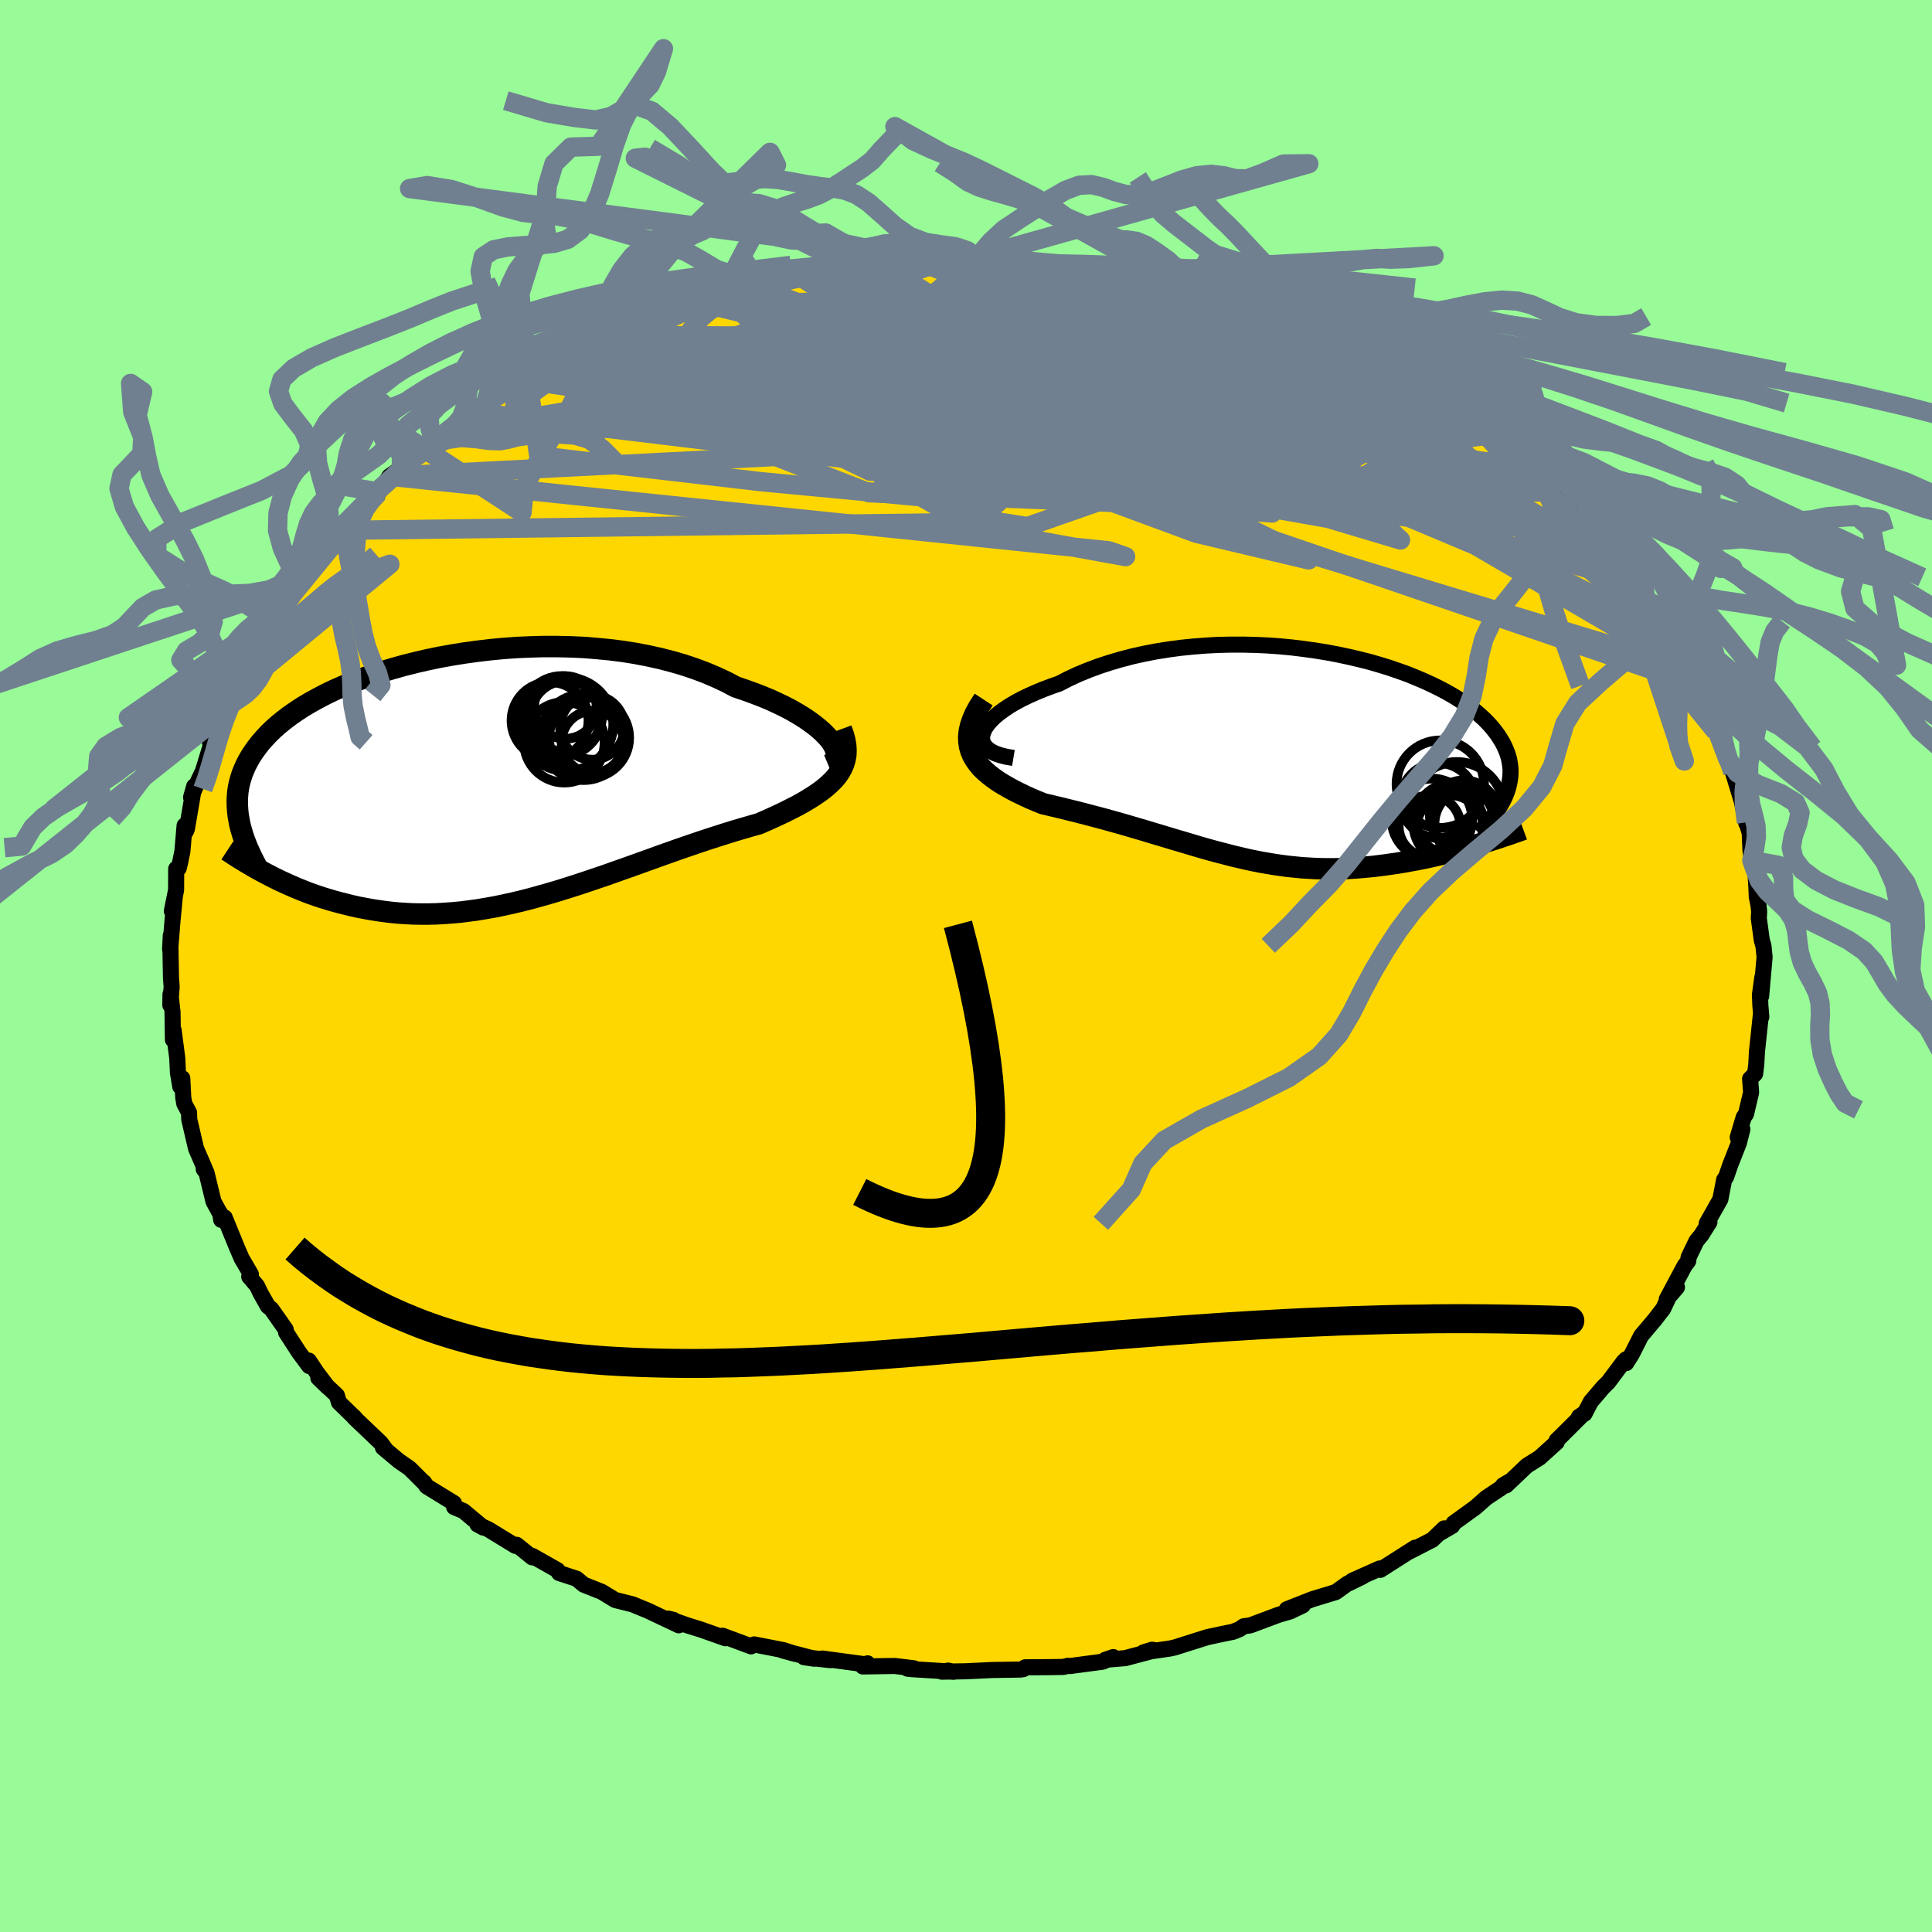 <svg xmlns="http://www.w3.org/2000/svg" width="500" height="500" viewBox="-100 -100 200 200"><defs><clipPath id="c"><path d="m36.28-4.12-.32-.36-.37-.38-.43-.38-.48-.39-.52-.38-.58-.39-.62-.38-.66-.38-.71-.37-.75-.36-.78-.36-.83-.34-.86-.33-.89-.32-.92-.31-.98-.52-1.03-.48-1.08-.46-1.12-.42-1.16-.39-1.2-.35-1.24-.32-1.27-.28-1.3-.25-1.32-.21-1.35-.17-1.36-.13-1.37-.11-1.38-.06-1.39-.03H6.63l-1.39.04-1.38.06-1.37.1-1.36.13-1.34.16-1.32.18-1.3.21-1.28.23-1.25.26-1.21.28-1.19.3-1.15.32-1.12.34-1.07.35-1.04.37-1 .38-.96.4-.91.4-.87.42-.82.43-.78.43-.74.44-.69.45-.65.45-.61.46-.57.46-.52.46-.48.46-.44.47-.41.46-.37.47-.34.47-.31.46-.27.47-.25.47-.21.47-.19.47-.15.47-.13.47-.1.47-.07.47-.04.47-.02.48.01.47.03.47.05.48.08.47.09.48 2.7 5.12.46.24.47.24.49.24.5.23.51.23.52.23.53.22.55.22.55.21.57.2.59.2.59.18.6.18.62.17.63.16.64.16.66.15.68.13.69.13.7.11.72.1.73.09.75.07.76.05.78.04.79.01h.8l.82-.02.82-.05.85-.06.85-.08.87-.11.87-.12.89-.15.9-.16.91-.19.91-.2.93-.22.94-.24.94-.26.95-.27.95-.28.96-.3.97-.31.97-.32.97-.33.98-.33.98-.35.97-.34.98-.35.98-.35.97-.35.97-.35.96-.34.96-.34.96-.33.94-.32.93-.31.93-.3.91-.29.9-.28.88-.26.86-.25.85-.24.71-.31.69-.31.67-.31.65-.31.63-.32.61-.31.58-.32.55-.33.53-.33.49-.33.47-.34.43-.35.39-.36.36-.36.32-.38"/></clipPath><clipPath id="b"><path d="m-32.32-2.43.13-.35.19-.36.27-.36.32-.37.39-.37.45-.37.5-.36.55-.37.6-.35.65-.35.7-.34.74-.33.77-.32.82-.31.84-.29.97-.5 1.01-.47 1.05-.43 1.1-.41 1.13-.37 1.16-.34 1.19-.31 1.22-.27 1.24-.24 1.26-.2 1.27-.17 1.28-.13 1.29-.1 1.29-.07 1.3-.03h1.29l1.28.03 1.28.06 1.26.09 1.25.12 1.22.15 1.21.17 1.18.19 1.16.22 1.13.24 1.1.26 1.07.27 1.03.3 1 .31.96.33.92.33.88.36.85.36.8.37.77.38.72.38.68.39.64.4.59.4.56.4.52.41.47.41.44.4.4.41.37.41.32.4.3.4.26.41.24.39.2.4.17.39.15.4.12.39.08.39.06.38.04.39v.38l-.02.38-.05.38-.07.38-.09.38-.12.37-.14.37-.16.37-2.6 4.75-.51.15-.52.15-.53.15-.53.15-.54.14-.56.15-.55.13-.57.14-.57.13-.58.13-.59.12-.59.11-.59.11-.61.11-.6.1-.62.09-.63.09-.63.08-.64.08-.65.06-.65.06-.66.05-.67.04-.66.02-.68.02h-.67l-.68-.01-.68-.02-.69-.04-.69-.04-.69-.07-.7-.07-.7-.09-.7-.1-.71-.12-.71-.12-.71-.14-.72-.15-.72-.17-.73-.17-.73-.19-.74-.19-.75-.2-.75-.21-.76-.22-.77-.23-.77-.23-.79-.23-.79-.24-.8-.24-.81-.24-.82-.25-.83-.24-.84-.25-.84-.24-.86-.24-.86-.24-.88-.23-.87-.23-.89-.23-.89-.22-.89-.22-.89-.21-.89-.21-.64-.26-.64-.27-.61-.28-.6-.29-.58-.29-.56-.31-.54-.31-.51-.32-.48-.34-.45-.35-.42-.36-.38-.37-.33-.4-.29-.41-.25-.43"/></clipPath><filter id="a"><feTurbulence baseFrequency=".05" numOctaves="3" result="noise" type="noise"/><feDisplacementMap in="SourceGraphic" in2="noise" scale="2"/></filter></defs><rect width="100%" height="100%" x="-100" y="-100" fill="#98FB98"/><path fill="gold" stroke="#000" stroke-linejoin="round" stroke-width="1.667" d="m82.64-.6-.33 3.73.13-1.98-.25 1.83.04 1.07.1 1.23-.05-.18-.4 3.76-.07 1.31-.12.99-.52.52.1 1.37v.05l-.52 2.22-.24.33-.62 2.08.48-.83-.36 1.42-.88 2.23-.44 1.28-.21.3-.39 2.02-1.41 2.49.08.18.2-.3-.85 1.35-.49.59-.82 1.7-.03.37-.37.49-1.86 3.48 1.06-1.24-.58.43-.85 1.8-.91 1.17-1.37 1.62-.95 1.88-.6.95-.02-.39-.23.22-1.6 2.14-.51.5-1.3 1.52-.65 1.25-.58.32.49-.33-2.32 2.31-.47.45v.2l-1.77 1.6-1.31.82-2.16 2.05.32-.39-.64.38-.17.25-1.56 1.04-1.11.98-2.29 1.66-.13.27-1.34.78.51-.52-1.23 1.18-2.38 1.22.59-.4-3.59 2.29-.07-.14-2.81 1.25-.36.27 1.39-.68-1.55.73-1.21.87-2.46.75-2.61 1.03 1.65-.4-1.3.62-1.2.35-2.94 1.1-.67.09-.43.3-.67.27-1.04.21-1.63.35-3.39 1.07-.51.11-2.7.39.88-.27.32.05-3.1.82-2.06.17.83-.28-1.11.48-3.4.45-.18-.03-.47.12-1.38.02-2.59.02-.18.19-.28.04-2.96.05-2.73.13-2.48.04.68-.11.54.12-4.3-.27-.47-.05.66-.04-1.98-.24-3.3.05.49-.32-.25.1-4.44-.6.85.17-2.74-.31 1.06.16-3.29-.86 1.28.35-1.19-.38-3.02-.59-.32.2-2.95-1.1.3.26-2.52-.89-1.44-.45-1.96-.69.54.13.55.56-3.21-1.52-.76-.31-.79-.33-1.83-.46-1.4-.85-1.11-.44-.75-.3-.73-.61-1.81-.59-.17-.3-2.6-1.47-.01.15-1.61-1.3-.13.11-2.83-1.73-1.1-.49.61.33-2.06-1.72-.97-.41-.02-.41-2.82-1.73-.29-.43-.03.01-1.44-1.44-1.14-.79-1.63-1.37.26.17-.48-.65-2.76-2.63-.09-.14.22.23-1.7-1.65-.22-.73-1.92-1.81.98.95-1.15-1.52-.81-1.22.03.56-1.06-1.43-1.32-2.04-.05-.32-1.48-2.11-.35-.28-.75-1.32-.39-.81-.8-.94.17-.25-.95-1.63-.49-1.13-1.27-3.11-.36.24-.11-.69.13.29-.82-1.5-.73-3.01-.28-.34.14.02-.93-2.14-.21-.89-.5-2.15-.02-.7-.49-.91-.11-.64-.1-2-.21.86-.24-1.44-.07-1.52-.38-2.88-.07.99-.04-2.86-.21-1.85-.02 1.12.14-1.91-.07-.89-.06-3.34-.03.37.07-1.42-.04 1.15.22-2.71.24-2.52-.31 1.54.44-2.19.01-2.18.26-.06.14-.57.24-1.17.23-2.68.14.59.1-.25.75-4.4-.32 1.14.44-1.05.71-1.51.03-.01.96-3.13-.2-.05.61-1.63.58-1.12.63-1.77.3-.67.37-.11.22-.36.26-1.02 1.79-2.96-.23.09.53-.68.95-1.6.86-1.27-.08-.14.67-.65 1.89-2.49-.4-.03.81-1 1.04-1.32.88-.89.23-.36 1.7-1.91h-.24l.86-.67 1.86-1.98 1.17-1.36-.11.41.32-.3 1.13-1.7 1.24-.88 2.62-2.25-1 1.02 1.71-1.49 1.22-.75 1.13-.98 1.03-.89.61-.43.26-.05.91-.65.29-.5.81-.13 3.18-2.11.3.19 2.79-1.79-1.65.58 1.11-.35 1.82-.8 1.02-.79 2.3-.85 1.05-.43.12-.23.35-.12 1.39-.56 2.69-1.16 1.97-.74 1.14-.32 1.15-.52.79.07.69-.32 3.3-1.1-1.75.54 1.93-.73 1.88-.38-.52.22 4.23-.84h-.12l1.78-.26-1.28.1 2.64-.4 3.78-.73-.82.42-.11-.29 1.95-.15 2.43-.29-1.32.24 2.47-.34 1.21-.02 2.59-.05 1.71.11 1.06.03.55-.14 2.05.04.18.17 1.38-.13 3.33.36.49-.07 1.74.29 1.14-.09.39.21h1.11l1.91.29.95.19 1.79.34-.42-.11 1.31.26 1.22.3 3.18.78.2-.02 1.25.31.57.14.07-.03 2.23.71 2.21.65 1.92.76 2.24 1.08-.8-.39 2.23.89.2.14 2.11.86-.36-.43 1.96 1.17.72.04 1.96 1.44.22-.31 2.6 1.66.18.06.93.3.47.77 1.95.86.3.17 1.84 1.06.17.25 1.45 1.18.79.42 1.86 1.46 1.43.92.5.66-.09-.1.9.89 1.22.91 1.28 1.07L61.27-49l.44.88.45.18 1.44 1.57.85 1.09-.47-.76 1.39 1.6.52.83 1.69 1.55.04.4.97 1.42.09.37 1.72 2.01.22.5-.07-.01.52.45 1.46 1.91-.74-.82.93 1.41 1.73 2.99.45.69-.41-.37 1.39 2.1.68 1.66-.18.18.2-.32 1.05 3.22-.28-.73 1.03 2.63.16-.23.32 1.18.52 1.33.88 2.89v-.08l.52 2.52.02-.12.33 1.11.08 1.83.14 1.02.31.16.16 2.6.04 1 .18.88.07.66-.04.67.31 2.28.17.58.12 1.18-.03.31-.33 3.73" filter="url(#a)"/><path fill="#fff" d="m-32.32-2.43.13-.35.19-.36.27-.36.32-.37.39-.37.45-.37.5-.36.55-.37.6-.35.65-.35.7-.34.74-.33.77-.32.82-.31.84-.29.97-.5 1.01-.47 1.05-.43 1.1-.41 1.13-.37 1.16-.34 1.19-.31 1.22-.27 1.24-.24 1.26-.2 1.27-.17 1.28-.13 1.29-.1 1.29-.07 1.3-.03h1.29l1.28.03 1.28.06 1.26.09 1.25.12 1.22.15 1.21.17 1.18.19 1.16.22 1.13.24 1.1.26 1.07.27 1.03.3 1 .31.96.33.92.33.88.36.85.36.8.37.77.38.72.38.68.39.64.4.59.4.56.4.52.41.47.41.44.4.4.41.37.41.32.4.3.4.26.41.24.39.2.4.17.39.15.4.12.39.08.39.06.38.04.39v.38l-.02.38-.05.38-.07.38-.09.38-.12.37-.14.37-.16.37-2.6 4.75-.51.15-.52.15-.53.15-.53.15-.54.14-.56.15-.55.13-.57.14-.57.13-.58.13-.59.12-.59.11-.59.11-.61.11-.6.1-.62.09-.63.09-.63.08-.64.08-.65.06-.65.06-.66.05-.67.04-.66.02-.68.02h-.67l-.68-.01-.68-.02-.69-.04-.69-.04-.69-.07-.7-.07-.7-.09-.7-.1-.71-.12-.71-.12-.71-.14-.72-.15-.72-.17-.73-.17-.73-.19-.74-.19-.75-.2-.75-.21-.76-.22-.77-.23-.77-.23-.79-.23-.79-.24-.8-.24-.81-.24-.82-.25-.83-.24-.84-.25-.84-.24-.86-.24-.86-.24-.88-.23-.87-.23-.89-.23-.89-.22-.89-.22-.89-.21-.89-.21-.64-.26-.64-.27-.61-.28-.6-.29-.58-.29-.56-.31-.54-.31-.51-.32-.48-.34-.45-.35-.42-.36-.38-.37-.33-.4-.29-.41-.25-.43" filter="url(#a)" transform="translate(34.04 -21.6)"/><path fill="#fff" d="m36.28-4.12-.32-.36-.37-.38-.43-.38-.48-.39-.52-.38-.58-.39-.62-.38-.66-.38-.71-.37-.75-.36-.78-.36-.83-.34-.86-.33-.89-.32-.92-.31-.98-.52-1.03-.48-1.08-.46-1.12-.42-1.16-.39-1.2-.35-1.24-.32-1.27-.28-1.3-.25-1.32-.21-1.35-.17-1.36-.13-1.37-.11-1.38-.06-1.39-.03H6.63l-1.39.04-1.38.06-1.37.1-1.36.13-1.34.16-1.32.18-1.3.21-1.28.23-1.25.26-1.21.28-1.19.3-1.15.32-1.12.34-1.07.35-1.04.37-1 .38-.96.4-.91.4-.87.42-.82.43-.78.43-.74.44-.69.45-.65.45-.61.46-.57.46-.52.46-.48.46-.44.47-.41.46-.37.47-.34.47-.31.46-.27.47-.25.47-.21.47-.19.47-.15.47-.13.47-.1.47-.07.47-.04.47-.02.48.01.47.03.47.05.48.08.47.09.48 2.7 5.12.46.24.47.24.49.24.5.23.51.23.52.23.53.22.55.22.55.21.57.2.59.2.59.18.6.18.62.17.63.16.64.16.66.15.68.13.69.13.7.11.72.1.73.09.75.07.76.05.78.04.79.01h.8l.82-.02.82-.05.85-.06.85-.08.87-.11.87-.12.89-.15.9-.16.91-.19.91-.2.93-.22.94-.24.94-.26.95-.27.95-.28.96-.3.97-.31.97-.32.97-.33.98-.33.98-.35.97-.34.98-.35.98-.35.97-.35.97-.35.96-.34.96-.34.96-.33.94-.32.93-.31.93-.3.91-.29.9-.28.88-.26.86-.25.85-.24.71-.31.69-.31.67-.31.65-.31.63-.32.61-.31.58-.32.55-.33.53-.33.49-.33.47-.34.43-.35.39-.36.36-.36.32-.38" filter="url(#a)" transform="translate(-50.4 -19.34)"/><g fill="none" stroke="#000" transform="translate(34.04 -21.6)"><path stroke-linejoin="round" stroke-width="1.667" d="m-29.13.06-.73-.12-.63-.16-.54-.19-.44-.22-.35-.25-.26-.28-.18-.29-.1-.31-.02-.33.06-.34.13-.35.19-.36.27-.36.32-.37.39-.37.45-.37.5-.36.55-.37.6-.35.65-.35.7-.34.74-.33.77-.32.82-.31.84-.29.97-.5 1.01-.47 1.05-.43 1.1-.41 1.13-.37 1.16-.34 1.19-.31 1.22-.27 1.24-.24 1.26-.2 1.27-.17 1.28-.13 1.29-.1 1.29-.07 1.3-.03h1.29l1.28.03 1.28.06 1.26.09 1.25.12 1.22.15 1.21.17 1.18.19 1.16.22 1.13.24 1.1.26 1.07.27 1.03.3 1 .31.96.33.92.33.88.36.85.36.8.37.77.38.72.38.68.39.64.4.59.4.56.4.52.41.47.41.44.4.4.41.37.41.32.4.3.4.26.41.24.39.2.4.17.39.15.4.12.39.08.39.06.38.04.39v.38l-.02.38-.05.38-.07.38-.09.38-.12.37-.14.37-.16.37-.18.36-.21.37-.22.36-.24.36-.26.36-.28.35-.29.36-.31.35-.33.35-.34.35" filter="url(#a)"/><path stroke-linejoin="round" stroke-width="2.222" d="m-32.21-5.98-.48.73-.38.69-.29.66-.21.62-.13.58-.06.56.02.52.07.5.14.48.19.45.25.43.29.41.33.4.38.37.42.36.45.35.48.34.51.32.54.31.56.31.58.29.6.29.61.28.64.27.64.26.89.21.89.21.89.22.89.22.89.23.87.23.88.23.86.24.86.24.84.24.84.25.83.24.82.25.81.24.8.24.79.24.79.23.77.23.77.23.76.22.75.21.75.2.74.19.73.19.73.17.72.17.72.15.71.14.71.12.71.12.7.1.7.09.7.07.69.07.69.04.69.04.68.02.68.01h.67l.68-.02.66-.02.67-.04.66-.05.65-.06.65-.06.64-.08.63-.08.63-.09.62-.09.6-.1.61-.11.59-.11.59-.11.59-.12.58-.13.57-.13.57-.14.55-.13.56-.15.54-.14.53-.15.53-.15.52-.15.51-.15.5-.15.49-.16.48-.15.47-.15.47-.16.45-.15.44-.15.43-.15.43-.15.41-.15" filter="url(#a)"/><circle cx="16.047" cy="6.911" r="3.526" clip-path="url(#b)" filter="url(#a)"/><circle cx="16.467" cy="6.831" r="4.2" clip-path="url(#b)" filter="url(#a)"/><circle cx="13.952" cy="7.131" r="3.196" clip-path="url(#b)" filter="url(#a)"/><circle cx="14.187" cy="6.371" r="4.17" clip-path="url(#b)" filter="url(#a)"/><circle cx="18.102" cy="6.866" r="3.644" clip-path="url(#b)" filter="url(#a)"/><circle cx="15.057" cy="2.771" r="4.528" clip-path="url(#b)" filter="url(#a)"/><circle cx="17.502" cy="5.916" r="3.534" clip-path="url(#b)" filter="url(#a)"/><circle cx="16.772" cy="5.346" r="4.866" clip-path="url(#b)" filter="url(#a)"/><circle cx="16.052" cy="7.396" r="3.484" clip-path="url(#b)" filter="url(#a)"/><circle cx="14.842" cy="4.466" r="3.884" clip-path="url(#b)" filter="url(#a)"/></g><g fill="none" stroke="#000" transform="translate(-50.4 -19.34)"><path stroke-linejoin="round" stroke-width="2.222" d="m36.14-1.47.31-.13.23-.17.17-.21.11-.23.04-.27-.03-.29-.08-.31-.15-.33-.2-.35-.26-.36-.32-.36-.37-.38-.43-.38-.48-.39-.52-.38-.58-.39-.62-.38-.66-.38-.71-.37-.75-.36-.78-.36-.83-.34-.86-.33-.89-.32-.92-.31-.98-.52-1.03-.48-1.08-.46-1.12-.42-1.16-.39-1.2-.35-1.24-.32-1.27-.28-1.3-.25-1.32-.21-1.35-.17-1.36-.13-1.37-.11-1.38-.06-1.39-.03H6.63l-1.39.04-1.38.06-1.37.1-1.36.13-1.34.16-1.32.18-1.3.21-1.28.23-1.25.26-1.21.28-1.19.3-1.15.32-1.12.34-1.07.35-1.04.37-1 .38-.96.4-.91.4-.87.42-.82.43-.78.43-.74.44-.69.45-.65.45-.61.46-.57.46-.52.46-.48.46-.44.47-.41.46-.37.47-.34.47-.31.46-.27.47-.25.47-.21.47-.19.47-.15.47-.13.47-.1.47-.07.47-.04.47-.02.48.01.47.03.47.05.48.08.47.09.48.12.48.14.47.15.48.18.48.19.48.21.47.22.48.24.48.25.48.27.48" filter="url(#a)"/><path stroke-linejoin="round" stroke-width="2.222" d="m37.49-5.18.22.6.15.56.09.54.03.51-.02.48-.09.47-.13.44-.18.42-.23.41-.27.39-.32.38-.36.36-.39.36-.43.35-.47.34-.49.33-.53.33-.55.33-.58.32-.61.31-.63.32-.65.31-.67.31-.69.31-.71.31-.85.24-.86.25-.88.26-.9.28-.91.29-.93.3-.93.31-.94.32-.96.33-.96.34-.96.34-.97.35-.97.35-.98.35-.98.35-.97.34-.98.35-.98.33-.97.33-.97.32-.97.31-.96.3-.95.28-.95.27-.94.26-.94.24-.93.22-.91.2-.91.19-.9.16-.89.15-.87.12-.87.11-.85.08-.85.06-.82.05-.82.02H-6l-.79-.01-.78-.04-.76-.05-.75-.07-.73-.09-.72-.1-.7-.11-.69-.13-.68-.13-.66-.15-.64-.16-.63-.16-.62-.17-.6-.18-.59-.18-.59-.2-.57-.2-.55-.21-.55-.22-.53-.22-.52-.23-.51-.23-.5-.23-.49-.24-.47-.24-.46-.24-.45-.24-.44-.24-.43-.24-.41-.25-.41-.24-.39-.24-.38-.23-.37-.24-.36-.24-.35-.23" filter="url(#a)"/><circle cx="8.562" cy="-6.53" r="4.148" clip-path="url(#c)" filter="url(#a)"/><circle cx="8.927" cy="-7.425" r="3.24" clip-path="url(#c)" filter="url(#a)"/><circle cx="11.712" cy="-5.355" r="3.336" clip-path="url(#c)" filter="url(#a)"/><circle cx="8.822" cy="-3.815" r="4.168" clip-path="url(#c)" filter="url(#a)"/><circle cx="11.382" cy="-4.285" r="4.148" clip-path="url(#c)" filter="url(#a)"/><circle cx="10.807" cy="-4.35" r="4.446" clip-path="url(#c)" filter="url(#a)"/><circle cx="7.337" cy="-6.065" r="3.984" clip-path="url(#c)" filter="url(#a)"/><circle cx="9.037" cy="-5.685" r="4.848" clip-path="url(#c)" filter="url(#a)"/><circle cx="8.992" cy="-6.49" r="3.688" clip-path="url(#c)" filter="url(#a)"/><circle cx="11.752" cy="-3.855" r="3.216" clip-path="url(#c)" filter="url(#a)"/></g><g fill="none" stroke="#708090" stroke-linejoin="round" stroke-width="2"><path d="M58.13-51.68 7.37-57.93l-4.9-3.1-1.25.49-3.12 1.26-3.16.09-1.01-1.34 2.1-2.04 4.63-1.89 5.58-1.23 4.95-.49 3.35.03 1.34.18-.83-.06-2.81-.53-3.95-1.02-3.55-1.2-1.92-.87-.85.11-2.7 1.72-7.83 3.46-9.73 2.52L3-72.95" filter="url(#a)"/><path d="m24.72-69.73-31.85 9.08-2.78-.19-7.55-.52-10.12 1.27-5.78 2.24 2.5 2.27 10.05 2.04 13.01 1.58 10.19.55 3.74-.93-2.28-2-4.41-1.8-2-.39 2.33.94 4.35.56 1.59-1.81-2.48-4.33-.82-5.25-12.16-6.11" filter="url(#a)"/><path d="m-45.37-60.6 50.52-.96 12.75-2.78 5.4-1.3 4.68.34 4.59 1.38 3.03 1.59.11 1.3-2.58 1.05-3.45 1.2-2.04 1.64.39 1.83 1.66 1.3.16-.01-4.07-1.58-9.25-2.55-13.18-2.3-14.61-.83-13.83 1.02-11.69 2.09-8.04 1.35-1.88-1.23 6.08-4.29 13.98-6.59" filter="url(#a)"/><path d="m-45.37-60.6 45.02-2 12.34 3.46-.6 3.29-3.03 1.11.64-.51 3.11-1.42 1.04-1.94-3.8-2.08-7.74-1.67-8.53-.66-6.26.82-2.32 2.53 1.84 4.07 5.19 4.85 7.12 4.06 7.7 1.2 8.09-2.83 11.35-4.13 40.1 8.84" filter="url(#a)"/><path d="m49.9-58.27-17.19-1.74 5.43 3.2-.48-1.27-5.63-3.21-4.84-1.44-.33 1.94 4.12 4.47 5.12 4.48 1.43 1.85-4.46-1.97-7.81-4.87-5.67-5.55.04-4.18 5.61-1.43 9.78 2.07" filter="url(#a)"/><path d="m-21.8-70.38 14.77 5.8 6.71 4.11-4.48-.67-5.87-2.29-2.11-1.59 3.58-.06 9.36 1.57 13.27 3.01 13.49 3.87 9.48 3.78 2.62 2.58-4.2.63-7.97-1.4-7.34-2.99-3.3-3.7.59-2.95-5.32-.87-47.94-3.83" filter="url(#a)"/><path d="M74.9-30.74 7.26-51.2l-9.06-5.39 11.52-1.34 10.83-.43 5.12-.35 1.51-.34 1.18.07 2.29.67 1.96.78-1.82-.03-7.99-1.15-12.25-1.3-9.56.27.45 2.74 2.85 3.42-49.96-7.21" filter="url(#a)"/><path d="m-8.64-72.58 9.06 5.72 16.23 5.3 4.56 1.71-2.16-.81-3.76-1.54-3.15-1.04-1.77.11-.82 1.38-1.38 2.22-3.5 2.22-5.79 1.47-6.25.46-3.53-.16h2.1l8.26.76 10.95 1.45 6.22 1.31-6.91-.44-22.65-5.15-12.16-11.88" filter="url(#a)"/><path d="M24.15-69.87-5.2-66.71l-3.89 1.58 3.51 3.99 10.41 4.99L16.4-52.7l5.39.98-3.57-.55-9.39-.7-8.71-.17-2.2.26 6.13.34 11.55-.02 10.7-1.86-1.35-6.92-29.91-11.6" filter="url(#a)"/><path d="M-2.37-72.99-30.72-62.7l1.43-.32 7.44-.65 6.58.38 7.03.5 9.21-.06 10.3-.62 8.75-.77 5.55-.35 2.63.53 1.05 1.52.29 2.16-1.42 1.95-6.3.67-15.1-1.55-20.31-4.07 8.63-9.56" filter="url(#a)"/><path d="m31.15-67.64.8 8.51-4.7 3.52-3.39.09-7.51-2.32-10.26-2.94-9.37-2.45-6.36-1.52-2.67-.38 1.41.85 5.85 1.98 9.87 2.83 11.88 3.09 10.35 2.54 5.01 1.11-2.69-.88-9.94-2.68-13.69-3.44-12.25-2.58-6.17-.23 2.31 2.74 11.86 4.42 20.94.7 2.36-15.08" filter="url(#a)"/><path d="M72.72-34.42 37.66-52.23l-23.43-6.02-5.08.21.87 1.35-.41.19-2.14-1.17-2.22-1.76-1.02-1.25 1.01.32 3.66 2.54 6.55 4.56 8.88 5.43 8.71 4.39 2.43 1.4-11.64-2.76-20.99-7.75 24.18-16.5" filter="url(#a)"/><path d="m-45.37-60.6 57.12 8.31 16.17 3.34 3.77 2.06-3.74-.3-4.89-1.54-2.01-1.6.59-1.22.94-.72-.15-.07-1.15.62-1.27.96-.81.68-.57-.22-1.17-1.28-2.58-2.02-3.99-2.18-4.06-1.96-1.52-1.75 3.94-1.7 9.97-1.49 11.01-1.21 2.34-2.1-9.67-4.19" filter="url(#a)"/><path d="m19.52-70.94 7.87 13.34-20.47-2.75-11.81-3.82 1.3-1.41 9.92 1.65 12.9 4.11 10.82 4.91 5.39 3.86-.26 1.98-2.96.76-2.14.75-.79.95-2.78-.14-8.23-2.36L6.31-52.6.48-55.81l38.97-8.47" filter="url(#a)"/><path d="m-64.67-45.1 67.31-.84.4-7.8-8.69-4.58-2.57-1.55 4.44.03 8.98.71 10.48.89 9.05.54 5.55-.22 1.64-.96-1.25-1.18-3.14-.95-5.7-.91-10.24-1.36-13.4-1.18-3.06.65 43.6-.51" filter="url(#a)"/><path d="m3.18-72.78 37.51 15.94 9.72 4.77-3.09-.07-7.59-1.64-9.11-2.56-9.17-3.03-7.9-2.26-6.31-.15-5.68 2.46-5.38 4.49-2.01 5.18 7.11 4.5 15.24 2.77-1.73-.6-74.47-7.72" filter="url(#a)"/><path d="m52.31-56.42-54.6-1.64-7.12-2.09L.73-58.61l17.65 3.83L35.77-51l12.28 2.28 5.84.45.12-.84-4.1-1.23-6.31-.65-5.73.59-2.24 1.71 1.59 1.59-.23-.86-13.33-5.16-33.94-6.74-42.48 3.83" filter="url(#a)"/><path d="m49.9-58.27-31.78-7.26L.91-68.26l-5.06-1.19.36.59 2.16 2.35 2.25 3.13 2.12 2.7 3.08 1.65 5.43.88 8.13.82 9.42 1.14 7.82 1.12 2.89.13-4.4-1.62-10.53-3.1-9.16-3.2 5.83-1.56 22.98 2.93" filter="url(#a)"/><path d="M52.31-56.42 36.5-62.1l-1.34 2.21-6.03.5-7.84-1.55-4.69-1.67-.81-.85.88-.31.06-.38-2.28-.68-4.88-.75-6.74-.47-6.92.02-4.61.5.3.8 6.47.96 10.87.96 9.13.04L13.75-66l-29.66-5.48m-20.9 6.22 20.18.05 21.45 3.64 10.22 3.65 5.2 2.27 3.83 1.18 1.37.38-2.48-.42-6.02-1.06-8.36-1.32-9.62-1.27-9.8-1.11-8.54-.84-6.09-.19-3.52.97-.23 2.05 9.32 2.4 32.62 4.29 63.16 21.58" filter="url(#a)"/><path d="m.4-72.85-5.39 4.8 4.47 5.24 15.9 3.71 14.31 2.33 5.4.64-4.08-.89-9.69-1.65-9.87-1.6-5.49-1 .94-.11 6.6.83 9.51 1.49 9.03 1.63 5.81 1.2 1.07.75-4.19.86-9.65 1.56-14.86 1.73-17.19-.09-11.5-4 .36-7.02-18.7-2.82" filter="url(#a)"/><path d="m65.37-44.44-27.73-3.29L5.9-54.54-4.94-60.2l3.64-3.36 7.57-1.11 4.66.46.02 1.23-2.56 1.33-1.92 1.15.58.97 2.62.94 2.62 1.03.71 1.07-1.99.91-4.33.55-5.86.01-6.26-.66-4.48-1.27.87-1.63L.4-60.02l17.38-.46 18.86 1.15 11.67 1.87-2.97-3.67" filter="url(#a)"/><path d="m-27.33-68.61 48.01 11.57 22.2 11 2.1 1.94-7.46-2.23-12.17-2.16-14.31-.88-12.67-.04h-7.04l.19-.73 5.81-1.96 8.09-3.03 7.37-3.22 5.26-2.04 3.46.26 3.46 2.88 6.46 4.7 11.53 4.49 10.46-.27-12.01-14.51" filter="url(#a)"/><path d="m63.98-46.04-68.73-7.19-15.66-6.95.28-2.85 5.02-.82 3.05-.4-2.33-.11-6.68.68-7.02 1.64-2.85 2.15 3.86 1.85 9.16.94 8.32.13-.1.3-7.68 1.86 7.45 3.59L61.27-49" filter="url(#a)"/><path d="m11.65-72.21-23.3 5.84 8.14.13 11.73 2.26 8.36 4.34 1.2 3.79-6.34 1.49-9.81-.66-7.57-1.52-2.03-1.02 2.5.14 3.08 1.04.22 1.1-2.87.25-3.3-1.02-1.38-1.83.26-1.42.86.35-1.69 2.06-43.6 1.84" filter="url(#a)"/><path d="m55.6-54.04-.28 2.93-12.51-5.83-12.63-3.7-8.7-.19-3.13 2 2.3 2.76 5.13 2.51 3.67 1.54-1.35.1-7.12-1.41-10.43-2.49-9.58-2.87-5.28-2.57V-63l3.99-.44 6.62 1.37 10.01 3.65 15.77 6.2 20.65 8.67 17.6 10.29 7.3 8.99" filter="url(#a)"/><path d="m-59.68-50.7 68.06-3.48 26.78 2.59 3.88-.59-1.88-2.41-.53-2.38.9-1.79 1.07-1.05.79-.15-.28.5-3.43.26-8.49-.84-12.6-1.77L2.9-62.93l-1.38.68 39.89-.59" filter="url(#a)"/><path d="m16.99-71.5 17.07 9.29 10.97 9.09-4.79 3.1-12.68.03-9.89-.17-3.13.1.91-.48.72-1.43-1.05-1.78-1.37-1.06.59.34 3.58 1.62 6.13 2.27 7.62 2.22 7.6 1.37 4.39-.49-4.43-3.42-18.21-6.39-28.15-7.52-10.06-6.57" filter="url(#a)"/><path d="m.4-72.85 16.22 3.15 3.21 2.15L17.09-64l-7.74 3.52-6.36 2.21 1.26.84 9.4.28 12.7.32 9.72.05 2.95-1.2-3.56-2.92-6.84-3.62-8.32-2.67-15.23-1.52-33.19.03" filter="url(#a)"/><path d="M50.07-58.02 9.25-62.15l.42 5.18 15.74 4.94 11.13 1.23 1.04-2.4-6-4.23-7.55-3.98-4.74-2.36-.27-.3 3.17 1.41 3.89 2.34 1.76 2.43-2 1.92-5.56 1.19-7.56.52-8.02-.1-7.94-.74-8.36-1.46-8.79-2.03-6.69-1.96 1.88-.78 21.7 2.1 62.91 8.62" filter="url(#a)"/><path d="m-40.28-63.75 4.44 2.1 17.4-2.61 14.22-1.18 5.95-.22-1.86-.09-6.18.02-6.89.5-4.85 1.05-.8 1.27 4.41 1.12 9.18.99 11.32 1.14 9.18 1.32 3.1.88-3.7-.45-6.41-2.03-3.01-3.11 2.13-3.93 17.44-2.78" filter="url(#a)"/><path d="M11.26-72.42 22.49-65l-2.48 4.2-9-.65-4.22-.69 2.63 1.48 5.63 2.78 3.74 1.97-.47-.17-3.15-2.08-1.99-2.65 2.33-1.72 6.94-.02 9.03 1.57 7.67 2.47 4.2 2.58 1.15 2.09 1.37 1.62 6.88 2.24 6.66-.63" filter="url(#a)"/><path d="m14.67-71.92-26.8 6.78 5.59.89 5.25.27 2.42.49 3.07 1.07 4.81 1.56 5.62 1.66 5.19 1.4 3.75.91 1.52.24-1.13-.45-3.73-.9-6.02-1.01-8.03-.98-9.51-1.09-9.09-1.48-5.26-1.93 1.2-2.1 6.07-1.54 8.17-.24 29.26-.68" filter="url(#a)"/><path d="m-36.46-65.38 37.95 2.83 12.45 3.08 9.63 3.38 5.03 1.98 1.31.48.69-.2 2.14-.14 3.7.14 3.88.07 2.2-.72-.54-2.06-2.53-3.15-2.23-3.04-.76-1.86-2.38-1.53-9.93-3.75" filter="url(#a)"/><path d="m15.62-71.73-3.11 10.62 17.71 8.15 5.13.11-3.51-3.38-2.75-2.38 1.87.05 4.72 1.51 3.95 1.35.99.34-1.75-.48-2.79-.58-2.45-.28-2.12-.28-2.91-.9-4.85-1.74-7.07-1.94-8.96-.97-10.5.99-11.35 3.16-7.93 4.71 12 4.68 74.04 2.95" filter="url(#a)"/><path d="m-51.73-56.92 65.53-.01 22.97.26 6.24 2.45-4.08 2.41-10.65.26-12.87-2.25-11.53-3.65-8.34-3.5-4.68-2.17-.93-.39 2.94 1.16 6.48 2.01 8.18 1.99 6.15 1.16-.44-.17-9.6-1.25-14.33-.75-.14 1.27 56.17-3.04" filter="url(#a)"/><path d="m37.13-65.06-25.61-1.06-5.22 5.64-2.9 3.05-3.92-.51-1.35-1.39 2.4-.35 4.34.92L9-57.37l3.03.96 1.84.04.35-.87-1.9-1.37-4.6-1.29-6.47-.77-6.26-.12-3.83.29-.85.25.42-.27-.82-.99-2.3-.98.18 1.43L.85-54.29l64.52 9.85" filter="url(#a)"/><path d="m16.99-71.5-10.25-.27L.53-69.8l-9.75 2.88-7.28 2.23-.69 1.42 4.88 1.15 7 1.05 6.55.76 5.31.34 4.08.21 2.3.58-.47 1.29-3.27 2.04-4.2 2.51-2.32 2.54.5 1.97.13.87-6.62-.48-17.94-1.7-22.97-2.67-1.14-7.79" filter="url(#a)"/><path d="m19.52-70.94-25.39 6.71 3.29 8.56 11.42 1.43 6.59-3.7 2.22-4.08 1.03-1.86.23.08-1.86.48-4.07.04-4.77.25-4.84 1.73-7.12 3.22-9.75 2.57 3.12-.51 58.44-3.31" filter="url(#a)"/><path d="m-51.12-57.35 67.63 8.17 10.29-4.1-5.75-2.68-7.09-.86-3.64-.33.31-.31 2.83-.18 3.17.09 1.61.24-.99.09-3.6-.39-5.33-1.12-5.42-1.84-3.21-2.19L.77-64.7l5.81-1.06 7.99.21 5.21 1.63-1.12 3.26.5 6.22 49.52 14.57" filter="url(#a)"/><path d="M59.41-50.61 8.9-59.78l-9.31-2.96-2.33.39-4.16 1.21-5.64 1.15-3.78 1.08.73 1.13 6.28 1.39 11.34 1.9 14.7 2.54L32-49.05l12.68 2.45 7.58 1.01 1.65-.98-3.18-2.66-5.61-3.12-5.68-2.16-4.15-.6-.47.48 8.67 1.04 10.68-1.37" filter="url(#a)"/><path d="M67.62-41.66 38.56-58.91l-8.88-5.5-5.51-1.56-4.61.5-3.85 1.28-2.99.93-2.18.05-1.58-.7-1.24-.92-1.18-.55-1.49.17-1.93.93-1.73 1.56.04 1.98 3.75 2.16 8.32 2.08 11.56 1.64 11.34.79 7.1-.38-.16-1.72-9.03-3.16-18.76-4.32-27.64-2.96-32.14 4.8m150.96 76.39-2.14-1.81-1.11-2.11-1.59-2.06-1.78-1.78-1.59-1.48-1.31-1.26-1.06-1.15-.82-1.11-.64-1.11-.67-1.13-1.04-1.14-1.63-1.11-2.1-1.08-2.14-1.05-1.59-1.02-.76-1.02-.12-1.1-.01-1.23-.52-1.25-2.76-.5" filter="url(#a)"/><path d="m80.41-30.74.38 1.17v.83l-.07.95-.04 1.09.07 1.14.15 1.12.13 1.15.04 1.22-.04 1.33-.04 1.39.05 1.38.2 1.27.3 1.15.24 1.06.04 1.11-.18 1.24-.29 1.22.29.82.47 1.25.84 1.12 1.08 1 .99.96.65 1.01.31 1.07.13 1.11.15 1.12.31 1.1.51 1.08.58 1.04.49 1.02.26 1.06.04 1.14-.07 1.26.02 1.41.25 1.51.5 1.52.62 1.38.6 1.17.65.97 1.37.69M.4-72.85l.92-.67 1.21-1.43 1.37-1.28 1.57-1.05 1.66-1.07 1.65-1.07 1.53-.88 1.39-.52 1.28-.07 1.2.28 1.18.43 1.22.32 1.3.01 1.38-.32 1.48-.57 1.57-.62 1.58-.45 1.5-.15 1.32.16 1.17.29 1.2.03 1.56-.57 2.23-.97 2.62-.03L-.66-72.88l-1.83-.66-1.85-.51-1.62-.52-1.34-.26-1.14.08-1.05.24-1.03.19-1.08-.02-1.18-.28-1.32-.53-1.43-.74-1.47-.88-1.44-.91-1.46-.77-1.53-.47-1.58-.11-1.47.1-1.67-.34m25.49 6.39.92.53.96 1.24 1.08.83 1.21.28 1.32.1 1.34.24 1.26.51 1.12.84.99 1.08.9 1.21.85 1.16.85.98.87.75.87.54.88.43.88.45.9.58.92.74.89.87.8.84.6.76.35.68.04.57" filter="url(#a)"/><path d="m-6.17-72.92-1.44-.27-.91-.06-.99.01-1.06-.19-1.11-.44-1.22-.55-1.3-.45-1.32-.22-1.27-.03-1.26-.04-1.36-.28-1.53-.59-1.67-.77-1.62-.6-1.35-.13-.78.22.5-.28 42.58 9.02-1.38-.48-1.24-.35-1.15-.35-1.05-.34-1.01-.32-1.07-.29-1.17-.27-1.28-.27-1.35-.29-1.35-.28-1.29-.27-1.21-.22-1.16-.17-1.18-.12-1.3-.11-1.51-.12-1.68-.09-1.51-.01" filter="url(#a)"/><path d="m-29.51-68.73.98-.36.99-.28 1.06-.31 1.04-.29 1.01-.27 1.04-.23 1.12-.2 1.22-.18 1.25-.17 1.23-.18 1.15-.19 1.12-.21 1.18-.24 1.31-.26 1.29-.21.8-.05.02-.02-22.53-11.24 1-.11 1.79 1.01 1.75.96 1.48.6 1.43.59 1.61.98 1.81 1.4 1.87 1.44 1.69 1.05 1.39.42 1.16-.14 1.19-.38 1.55-.08 1.89 1.1 1.03 2.69-.74-.76-2.08-1.79-1.88-1.51-1.45-.69-1.32-.34-1.48-.53-1.73-.99-1.94-1.54-2.11-2.04-2.17-2.36-2.12-2.25-1.9-1.6-1.6-.57-1.33.37-1.29.74-1.6.37-2.19-.26-2.9-.49-4.22-1.25" filter="url(#a)"/><path d="m-14.55-71.78 2.52 1.95.85-.33.72-.39.89-.17 1.02.05 1.13.33 1.25.6 1.36.74 1.4.7 1.38.57 1.29.5 1.17.59 1.09.78 1.07.98 1.09 1.07 1.18 1.05 1.24.89 1.22.59 1.13.32.9.82" filter="url(#a)"/><path d="m-15.91-71.48.1-.08 1.38-.25 1.41-.23 1.17-.17 1.02-.15 1.01-.12 1.07-.11 1.16-.1 1.26-.08 1.36-.06 1.41-.04 1.41-.02 1.37-.01 1.32.01 1.27.02 1.28.03 1.32.06 1.39.07 1.43.09 1.39.09 1.27.1 1.08.09.89.08.9.05-2.5 8.61-.48-.79-.91-.4-1.14-.37-1.26-.4-1.3-.4-1.25-.39-1.2-.42-1.15-.43-1.17-.45-1.23-.43-1.3-.41-1.34-.38-1.35-.34-1.31-.28-1.22-.23-1.14-.19-1.06-.13-1.04-.09-1.07-.12-1.21-.22-1.37-.35-1.37-.32-1.02-.09-1.06.01h.12l.33-.02.68-.05.98-.13 1.19-.17 1.23-.19 1.14-.15 1.06-.13 1.03-.1 1.06-.08 1.13-.06 1.23-.05 1.33-.03 1.41-.03 1.44-.01h1.39l1.28.02 1.18.05 1.13.07 1.2.08 1.54.09 2.43.2-65.42-8.57 1.81-.31 2.54.41 2.79.9 2.57.92 2.07.55 1.69.2 1.65.14 1.86.34 2.12.58 2.23.68 2.13.61 1.9.46 1.71.45 1.62.65 1.61.91 1.53.92 1.28.38.94-.45.78-.62.97 2.38-1.36.16 1.66.96 1.46.5 1.38.06 1.27.23 1.23.62 1.25.84 1.27.76 1.25.54 1.14.33 1 .23.93.19.92.16.9.19.83.38 1.26.31m-19.68-5.57.43.52-.87.54-1.01.58-.92.78-.86 1.04-.88 1.27-.92 1.37-.95 1.31-.93 1.12-.91.82-.9.59-.92.48-.93.57-.91.8-.8 1.03-.56 1.08-.13.8.65-.03" filter="url(#a)"/><path d="m-28.12-68.68.76-.36 1.02-.48.95-.66.82-.91.77-1.24.8-1.54.87-1.61.98-1.41 1.06-1.04 1.15-.65 1.21-.41 1.27-.38 1.27-.48 1.21-.64 1.12-.71 1.06-.7 1.06-.69 1.04-.81.93-1.07 1.49-1.55m-27.79 20.08-.84.64-.45.7-.57.7-.77.77-.85.94-.77 1.08-.64 1.16-.53 1.14-.53 1.05-.6 1.01-.66 1.01-.67 1.06-.62 1.08-.54 1.02-.45.87-.4.7-.37.64-.3.77-.18 1.15-.15 1.5-15.21-9.9 1.85-1 1.63-.66 1.38-.55 1.19-.41 1.04-.32.95-.31.92-.37 1.01-.43 1.16-.46 1.31-.42 1.4-.34 1.37-.28 1.26-.28 1.13-.35 1.07-.48 1.09-.61 1.18-.64 1.24-.51 1.17-.22.89.08.47.03M80.8-14.88l-.09-.58-.13-1.17-.03-1.39.16-1.51.31-1.49.35-1.41.31-1.3.26-1.26.22-1.23.2-1.22.19-1.18.16-1.17.15-1.2.17-1.29.23-1.28.46-1.1.78-1.01" filter="url(#a)"/><path d="m-41.3-62.96 1.23-.82 1.13-.9.72-1.11.46-1.38.48-1.59.7-1.67.94-1.62 1.11-1.42 1.23-1.09 1.29-.72 1.3-.44 1.27-.33 1.17-.41 1.07-.6 1-.8 1.01-.94 1.1-1.01 1.24-.96 1.34-.81 1.22-.64.67-.69-.67-1.32-22.29 21.84-.79-.04.19-.85.61-1.28.81-1.34.91-1.12.98-.8 1.04-.53 1.16-.37 1.31-.38 1.4-.58 1.37-.87 1.23-1.15 1.06-1.27.95-1.17.99-.91 1.11-.64 1.02-.44-.45-.54-21.98 18.12 1.18-.86.46-2.48-.71-3.68-1.05-3.65-.52-2.68.33-1.53 1.07-.71 1.48-.3 1.62-.13 1.62-.08 1.54-.16 1.42-.42 1.28-.94 1.09-1.58.92-2.17.78-2.51.74-2.49.77-2.2.89-1.74 1.03-1.29 1.02-1.06.66-1.36.72-2.39-6.72 10.1-2.87.09-1.74 1.71-.71 2.36-.16 2.49-.23 2.07-.62 1.48-.87 1.23-.7 1.5-.25 2.05.18 2.4.28 2.32.04 1.92-.43 1.53-.92 1.34-1.35 1.15-1.27.67 5.96-18.93.29 1.89-.92 1.11-1.17 1.16-.99 1.36-.7 1.45-.49 1.44-.41 1.41-.48 1.4-.61 1.41-.69 1.39-.69 1.34-.56 1.24-.39 1.15-.21 1.07-.18 1-.35.89-.68.82-.96.9m-2.93 2.24 1.58-1.03 1.45-.65 1.53-.22 1.55.12 1.38.19 1.09.03.9-.17.93-.24 1.18-.18 1.48-.09 1.64-.02 1.64.12 1.48.43 1.33 1 1.74 1.74M-60.81-49l-.37.14-.54.47-.81.8-.91.92-.9.9-.85.87-.79.87-.75.88-.72.9-.69.93-.69.94-.68.95-.69.94-.68.94-.67.93-.66.91-.64.92-.64.92-.65.96-.69 1.08-.79 1.33-.69 1.35" filter="url(#a)"/><path d="m-60.81-49-.23.25-.49.52-.66.9-.55 1.15-.31 1.29-.12 1.34-.1 1.3-.24 1.18-.37 1.07-.41 1.03-.32 1.08-.11 1.17.09 1.26.25 1.32.32 1.33.27 1.26.16 1.19.05 1.12.02 1.11.11 1.18.25 1.25.29 1.17.18.81.63.56" filter="url(#a)"/><path d="m-61.4-28.04.83-1.04-.36-1.28-.62-1.32-.5-1.34-.35-1.34-.26-1.34-.22-1.34-.24-1.37-.28-1.43-.31-1.46-.26-1.43-.07-1.33.23-1.19.63-1.16 1.01-1.28 1.15-1.42-24.04 29.38.48-1.26.7-1.16.93-1.17.97-1.13.91-1.1.79-1.05.73-.97.69-.88.69-.83.68-.82.66-.89.63-.95.63-.99.65-.99.73-.93.82-.87.89-.83.89-.83.82-.88.71-.96.63-1 .67-.97.99-.86 1.17-.78" filter="url(#a)"/><path d="m-66.6-42.83-.84.97-.73 1.01-.64.99-.64.98-.64.98-.63.96-.59.95-.57.96-.55.98-.54.99-.55 1.01-.54 1-.51.96-.49.91-.45.88-.43.89-.41.93-.4 1.02-.39 1.12-.37 1.19-.35 1.24-.36 1.24-.36 1.17-.42 1.17" filter="url(#a)"/><path d="m-66.6-42.83-1.32.67-.92.91-.85.88-1.02.8-1.41.63-1.97.36-2.49.11-2.75.01-2.55.13-2 .44-1.35.78-.94.99-.93.99-1.25.83-1.7.6-2 .5-2.01.58-1.8.81-1.63 1.04-1.84 1.12-2.44 1.05-3.04.96-2.02.6 37.9-12.55-1.46 1.67-1.03.92-.95.7-1.01.69-.97.76-.85.87-.77.95-.73.97-.75.92-.83.79-.92.67-1.06.61-1.22.65-1.39.78-1.51.85-1.45.75-.88.32 15.3-10.59-.46-.78.12-1.14.64-1.05.77-.97.68-.98.53-1.05.4-1.14.31-1.19.36-1.17.51-1.09.73-.98.87-.91.83-.92.61-1 .34-1.13.23-1.28.47-1.46 1.06-1.68 1.96-2.06-12.77 24.85-.55.54-.53.92-.72 1.03-.91.87-1.03.66-1.05.59-1.01.66-.94.81-.88.95-.83 1.06-.77 1.12-.69 1.16-.61 1.14-.57 1.08-.62.99-.73.95-.82 1.09-.89 1.42-1.04 1.13m167.79-4.82-.4-1.15-.3-.97-.24-.97-.19-1.03-.2-1.05-.27-1-.34-.97-.4-.95-.41-.98-.41-1.04-.41-1.09-.43-1.15-.44-1.16-.45-1.13-.46-1.04-.45-.93-.42-.83-.39-.76-.38-.77-.45-.85-.56-.97-.64-1.06-.67-1.22" filter="url(#a)"/><path d="m-73.52-32.85-1.27 2.08-.78 1.14-.73.66-.9.52-1.09.58-1.22.71-1.27.83-1.25.94-1.14 1.02-1.02 1.06-.98 1.07-1.07.98-1.31.85-1.57.78-1.75.95-1.81 1.32-1.7 1.06 20.86-16.55-1.4 2.05-1.11 1.01-.96.6-.89.56-.91.68-.99.83-1.11.92-1.19.98-1.2 1.02-1.13 1.03-1.07 1.03-1.08 1-1.18.96-1.37.93-1.56.92-1.68.93-1.66.95-1.47 1.01-1.12 1.08-.66 1.1-.49.85-1.78.16" filter="url(#a)"/><path d="m-75.79-28.51.69-.51.85-.98 1.02-1 .88-.94.66-.94.57-.93.65-.85.83-.75 1.05-.66 1.18-.6 1.21-.59 1.11-.63.95-.71.79-.78.76-.8 1.02-.71 1.93-.7-16.82 13.86-1.42-1.13-.15-.68.23-.8.22-1.11-.15-1.44-.75-1.74-1.27-1.98-1.56-2.11-1.62-2.18-1.57-2.23-1.46-2.25-1.17-2.17-.55-1.88.31-1.43 1.02-1.06 1.03-1.1.1-1.72-1.04-2.61-.22-2.96 1.25.87-.57 2.42.61 2.3.37 1.96.44 1.92.92 2.13 1.28 2.29 1.28 2.25 1.02 2.04.73 1.8.57 1.65.45 1.56.2 1.46-.36 1.25-1.04.98-1.36.81-.59.95 1.28 1.38 2.61 1.6.93.96-1.38 1.24-2.6.68-2.63.63-2.39.72-2.08.81-1.5.91-.74 1.03-.1 1.17.19 1.24.09 1.24-.25 1.2-.6 1.13-.82 1.08-.92 1.05-1.06 1.02-1.44.97-2.09 1.03-2.57 1.41-1.61 2.19 23.87-18.98.93-1.12.9-.58.72-.51.67-.65.64-.85.55-.99.47-1.05.45-1.04.52-.97.63-.89.75-.83.84-.78.89-.78.92-.77.9-.78.93-.74.97-.7 1.02-.67 1.04-.75 1.32-1.15M98.56-3.2l-1.82-1.83-2.22-1.09-2.39-.87-2.24-.89-1.9-.99-1.43-1.08-.86-1.14-.27-1.18.21-1.21.45-1.22.25-1.16-.46-1.05-1.52-.93-2.35-.93-2.14-1.2-1.01-1.45-2.28-6.07-.15.02-.28-.56-.46-.89-.57-.99-.63-1.02-.65-1.04-.68-1.06-.66-1.02-.63-.91-.58-.78-.54-.69-.52-.65-.52-.66-.57-.75-.62-.84-.65-.9-.57-.84-.37-.59" filter="url(#a)"/><path d="m76.45-51.98.65 1.24.04 1.72-.11 1.66v1.52l.12 1.37.06 1.29-.17 1.28-.43 1.3-.52 1.3-.37 1.26-.04 1.18.34 1.13.59 1.11.59 1.14.32 1.23-.12 1.36-.41 1.41-.36 1.24-.12.74.07.01" filter="url(#a)"/><path d="m71.79-35.83.01.05-.63-.46-.71-.49-.65-.53-.62-.65-.64-.75-.72-.81-.81-.8-.89-.79-.94-.78-.94-.76-.92-.69-.86-.56-.85-.43-1.01-.5-1.24-1.01 11.18 8.42-.07-.28-.2-.89-.11-1.24-.16-1.27-.37-1.17-.6-1.04-.71-.97-.71-.95-.65-.91-.63-.86-.68-.79-.75-.78-.78-.85-.77-1-.72-1.21-.7-1.4-.73-1.46-.76-1.39-.72-1.21L70.4-37.86l.43.22.54.27.97.27 1.21.35 1.13.57.83.89.53 1.14.38 1.25.42 1.19.57 1.05.76.91.95.76 1.07.64 1.14.64 1.07.72 1.03.02L70.4-37.86l-.15.53-.22.65.19.67.51.68.63.79.6.95.51 1.1.43 1.16.35 1.13.27 1.1.16 1.06.05 1.03-.04 1-.03.99.02 1.05.11 1.16.57 1.59-6.74-20.44-.47-.73-.67-1.08-.52-1.12-.41-1.02-.47-.91-.61-.82-.75-.82-.84-.86-.86-.97-.81-1.09-.7-1.2-.53-1.3-.37-1.35-.25-1.39-.24-1.4-.36-1.38-.56-1.32-.81-1.2-.98-1.06-1-.97-.89-.96-.78-.97-.4-.87" filter="url(#a)"/><path d="m63.98-46.04 2.09.67 2.99-.19 2.19.19 1.33.66 1.45.61 2.2.18 2.77-.2 2.66-.25h2l1.28.34.91.58 1.01.67 1.45.73 2.22.83 3.28.85 3.63.37" filter="url(#a)"/><path d="m64.45-45.28 2.67-1.83.5.9.73 1.08 1.07.89 1.09.81.89.87.68.93.56.92.57.85.74.71 1.03.55 1.42.42 1.83.33 2.17.32 2.34.37 2.35.46 2.23.56 2.07.63 1.9.67 1.7.67 1.33.75.82.94.47 1.12.72.22-2.57-14.12-1.74-1.47-2.93.23-3.31.69-2.94.41-2.36-.04-1.91-.37-1.6-.57-1.44-.67-1.32-.73-1.23-.75-1.19-.67-1.26-.5-1.43-.29-1.59-.15-1.65-.15-1.63-.21-1.75-.26-3.07.15 32.22 7.24-2.45-.12-1.76-.02-1.73-.11-1.64-.17-1.67-.19-1.76-.22-1.76-.33-1.59-.51-1.36-.69-1.2-.8-1.22-.75-1.39-.57-1.58-.37-1.68-.22-1.58-.25-1.34-.41-1.14-.58-1.15-.67-1.35-.68-1.46-.8-1.43-.93-2.48.17-.81-.79 2.02-1.38 2.16-.56 1.79.3 1.87.46 2.13.27 2.15.15 1.83.27 1.4.5 1.16.65 1.23.63 1.48.51 1.67.44 1.58.54 1.23.81.84 1.06.72 1.15 1.02.95 1.65.5 2.27.05 2.59-.23 2.46-.19h2.03l1.33.29.37 1.21" filter="url(#a)"/><path d="m54.17-54.96 1.07.69.74.48.82.4 1.03.47 1.22.58 1.3.69 1.29.73 1.21.75 1.09.75.99.74.95.69 1 .65 1.14.57 1.33.52 1.49.47 1.55.5 1.47.57 1.24.72.96.86.76.89.65.72.66.36 1.24-.07-27.06-15.19-.55-.99-.68-.98-.96-.63-1.09-.5-1.06-.53-.95-.64-.87-.73-.82-.8-.84-.84-.89-.85-.96-.81-1.04-.74-1.08-.64-1.12-.52-1.1-.45-1.06-.45-1.01-.48-.97-.57-1-.64-1.11-.73-1.31-.86-1.59-1.02-1.9-1.03-2.21-.69 43 36.36-1.05-1.48-.69-1.05-.64-.95-.67-.95-.67-.96-.64-.93-.62-.88-.61-.84-.63-.83-.69-.83-.78-.85-.89-.87-.97-.87-1.03-.85-1-.82-.91-.79-.79-.77-.7-.78-.73-.82-.88-.9-1.06-.94-1.18-.92-1.24-.96" filter="url(#a)"/><path d="m49.9-58.27-1.09-1.12-.77-1.02-.87-.76-.95-.56-1.02-.49-1.07-.48-1.14-.49-1.17-.52-1.16-.54-1.12-.55-1.07-.56-1.02-.55-.99-.52-.99-.51-1.03-.52-1.09-.55-1.21-.61-1.35-.67-1.46-.72-1.48-.69-1.34-.65-1.03-.57-.76-.54-.92-.48" filter="url(#a)"/><path d="m22.2-80.69 2.2 1.24 1.08 1.17.83.84.85.79.96.98 1.1 1.19 1.22 1.3 1.23 1.27 1.18 1.17 1.09 1.01 1.02.84.98.69.97.59.99.52 1.01.55 1.02.63 1.03.74 1.04.84 1.05.85 1.01.82.75.84.53.69" filter="url(#a)"/><path d="m44.23-61.49.46.08.76.26 1.02.31 1.2.27 1.26.27 1.19.39 1.1.54 1.12.64 1.22.63 1.31.6 1.3.57 1.14.54.94.48.84.4.93.42 1.08.77M17.78-81.63l.97 1.49.68 1.21.93 1.07 1.16.99 1.2.93 1.12.86 1.03.8 1.04.72 1.12.66 1.25.64 1.36.66 1.37.74 1.29.82 1.15.86 1.02.85.94.75.94.62.93.55.93.59.91.74.94.85.96.75.61.33" filter="url(#a)"/><path d="m37.13-65.06.31.06.87.56.95.81.89.98.86 1 .84.91.81.81.75.76.64.86.49 1.04.35 1.23.25 1.36.22 1.39.25 1.33.32 1.3.33 1.46.46 1.79-14.13-19.54-.51.5-1.27-.59-1.59-.69-1.6-.49-1.47-.24-1.3-.03-1.2.11-1.18.17-1.23.2-1.27.21-1.27.21-1.22.16-1.14.07-1.07-.03-1.04-.11-1.04-.14-1.04-.11-1.02-.02-1.01.12-1.02.22-1.02.21-.78.06 43.02 8.39-1.35-.77-1.1-.56-1.02-.53-.96-.51-.94-.5-1-.5-1.07-.52-1.13-.54-1.16-.53-1.16-.52-1.1-.48-1.04-.43-.99-.39-1-.38-1.13-.42-1.58-.6" filter="url(#a)"/><path d="m33.39-66.56.2-.2 1.29-.51 1.79-1.04 1.93-1.19 1.72-.72 1.37.04 1.11.65 1.07.86 1.2.7 1.44.33 1.66-.05 1.81-.31 1.87-.41 1.86-.35 1.77-.17 1.62.1 1.47.38 1.38.62 1.46.69 1.74.55 2.07.28 2.17.01 1.8-.22 1.22-.71m-43.39-1.82 1.96.71 1.61.79 1.28.67 1.06.54.96.48.89.53.82.63.8.74.81.8.85.82.91.8.95.78.96.74.92.68.86.63.8.61.79.64.79.67.55.51-20.8-13.48-.24-.15-.59-.35-.8-.74-.98-.96-1.12-.89-1.15-.68-1.14-.5-1.09-.44-1.07-.44-1.08-.46-1.1-.45-1.12-.45-1.15-.46-1.19-.51-1.26-.55-1.35-.58-1.44-.56-1.48-.49-1.45-.43-1.36-.38-1.26-.4-1.21-.57-1.27-.92-1.59-1.01" filter="url(#a)"/><path d="m22.9-70.18-.67-1.45L20.96-73l-1.24-.9-1.06-.69-1.01-.43-1.08-.15-1.16-.02-1.18-.11-1.16-.38-1.13-.67-1.16-.84-1.22-.9-1.33-.86-1.42-.79-1.46-.73-1.43-.72-1.37-.69-1.34-.66-1.37-.64-1.51-.62-1.77-.7-2.02-.93-1.9-1.46L22.7-70.16l.65-.44 1.08-.93 1.14-.64 1.26-.16 1.52.04h1.79l1.88-.11 1.8-.13 1.61-.06 1.44-.02 1.38-.06 1.41-.2 1.44-.25 1.42-.13 1.45.08 1.84-.06 2.64-.29-32.83 1.79-1.14-.27-1.21-.24-1.11-.18-1.08-.12-1.14-.11-1.26-.11-1.35-.12-1.4-.14-1.37-.13-1.33-.14-1.29-.12-1.29-.12-1.33-.09-1.38-.08-1.44-.05-1.45-.04-1.4-.01-1.3.01-1.19.06-1.07.08-.95.1-.8.07-.93.07-2.23.33 24.94.75.77.69.62 1.48.8 1.23 1 .64 1.04.24.99.17.92.29.9.49.95.67 1 .84.93 1.04.71 1.26.36 1.51-.04 1.78-.42 1.89" filter="url(#a)"/><path d="m.95-72.99-.77-1.04-1.24-.42-1.53-.21-1.63-.26-1.6-.61-1.51-1.05-1.42-1.27-1.33-1.17-1.26-.83-1.23-.47-1.26-.22-1.33-.16-1.4-.2-1.44-.27-1.44-.25-1.43-.09-1.43.11-1.47.22-1.48.17-1.44-.1-1.39-.55-1.57-1.17-3.07-1.83M-.66-72.88h1.94l2.74.13 3.23.18 3.38.21 3.43.25 3.52.3 3.62.37 3.6.43 3.4.5 3.15.58 3 .68 3.1.78 3.42.86 3.9.93 4.4.97 4.84.98 5.15 1 5.32 1.02 5.39 1.04 5.5 1.06 5.48 1.12 4.1 1.22" filter="url(#a)"/><path d="m-11.7-72.38 2.66-.3 2.35-.15 2.87-.05h3.1l3.13.05 3.13.1 3.11.15 3.07.21 3.04.26 3.08.32 3.21.39 3.44.45 3.77.53 4.14.6 4.57.68 5.03.75 5.5.8 5.89.83 6.05.85 5.95.89 5.8.99 6.31 1.16 7.24 1.44" filter="url(#a)"/><path d="m-11.7-72.38 3.35-.3 2.74-.15 2.64-.05h2.55l2.46.05 2.38.11 2.3.15 2.18.21 2 .27 1.78.33 1.58.39 1.43.46 1.35.54 1.34.61 1.35.69 1.39.75 1.4.8 1.39.84 1.37.88 1.34.94 1.28 1.01 1.09 1.11.62 1.19-.12 1.17-.94 1.05" filter="url(#a)"/><path d="m-11.59-72.09 1.75-.31 2.25-.21 2.71-.12 2.91-.05 2.96.02 2.99.09 3.01.15 3.06.2 3.14.25 3.34.31 3.68.37 4.17.43 4.73.51 5.22.59 5.48.69 5.42.77 5.1.86 4.66.91 4.37.97 4.37.99 4.74 1.02 5.31 1.04 5.87 1.08 6.13 1.13 5.99 1.19 5.55 1.29 5.48 1.41 6.67 1.54 8.02 1.59" filter="url(#a)"/><path d="m-17.19-71.38 5.17-.71 2.33-.34 2.09-.21 2.27-.13 2.36-.06 2.32-.01 2.19.04 2.03.09 1.86.15 1.7.2 1.57.26 1.48.32 1.46.38 1.53.45 1.63.52 1.71.6 1.74.68 1.63.74 1.37.8.99.84.6.85.34.89.26.99.19 1.16-.25 1.45" filter="url(#a)"/><path d="m-23.16-70.22 1.94-.34 2.43-.48 2.54-.48 2.54-.42 2.53-.33 2.55-.24 2.6-.16 2.66-.09 2.72-.03 2.75.03 2.79.09 2.8.15 2.77.2 2.74.25 2.68.32 2.64.39 2.6.45 2.63.53 2.68.61 2.76.67 2.89.75 3.02.79 3.14.85 3.23.88 3.21.94 3.07 1.02 2.86 1.11 2.72 1.19 2.83 1.19 3.25 1.05" filter="url(#a)"/><path d="m-41.3-62.96 2.17-1.26 1.9-1.01 2.01-.97 2.21-.94 2.31-.85 2.38-.76 2.45-.69 2.52-.61 2.53-.55 2.49-.48 2.39-.42 2.33-.35 2.3-.29 2.38-.24 2.51-.19 2.69-.13 2.84-.05 2.95.01 3.02.09 3.03.13 2.93.18 2.75.19 3.07.23" filter="url(#a)"/><path d="m-55.11-54.3-.4-1.48-.08-1.18.98-1.07 1.48-1.1 1.82-1.16 2.1-1.18 2.27-1.17 2.35-1.13 2.36-1.08 2.36-1.02 2.37-.95 2.42-.87 2.49-.8 2.56-.73 2.61-.65 2.64-.57 2.62-.51 2.6-.44 2.58-.37 2.65-.31 2.83-.26 3.12-.19 3.46-.13 3.8-.06h4.08l4.28.08 4.4.13 4.46.18 4.48.23 4.53.28 4.46.42" filter="url(#a)"/><path d="m-58.44-51.58-.01-1.49-1.88-1.6-.28-1.47 1.35-1.36 1.86-1.3 1.97-1.24 2.28-1.18 2.73-1.12 3.07-1.07 3.12-1.02 2.88-1 2.47-.95 2.07-.9 1.79-.83 1.69-.76 1.82-.69 2.12-.61 2.5-.54 2.91-.48 3.24-.42 3.51-.36 3.67-.3 3.81-.23 3.94-.16 4.1-.08 4.29-.03 4.5.04 4.68.09 4.75.16 4.69.2 4.52.26 4.45.32 4.78.39 5.6.49 5.9.64" filter="url(#a)"/><path d="m-61.02-49.11-4.27-.71 2.23-1.46 2.28-1.62 1.56-1.58 1.46-1.49 1.67-1.39 1.69-1.32 1.35-1.25.85-1.19.53-1.13.62-1.08 1.16-1.04 1.96-.99 2.8-.96 3.41-.9 3.71-.84 3.67-.76 3.43-.69 3.11-.62 2.88-.55 2.76-.49 2.8-.43 2.93-.36 3.14-.31 3.34-.23 3.51-.16 3.65-.09 3.72-.03 3.77.03 3.79.09 3.81.15 3.84.2 3.88.26 3.91.31 3.93.35 4.02.45" filter="url(#a)"/><path d="m-61.02-49.11.82-.71 1.57-1.44 1.85-1.61 1.9-1.58 1.9-1.48 1.91-1.39 1.98-1.32 2.03-1.25 2.07-1.19 2.11-1.12 2.16-1.08 2.22-1.03 2.3-1 2.36-.97 2.4-.91 2.4-.85 2.35-.78 2.32-.7 2.28-.62 2.3-.55 2.35-.5 2.41-.44 2.46-.4 2.49-.33 2.53-.25 2.57-.17 2.64-.1 2.62-.03 2.44-.01 1.93.01" filter="url(#a)"/><path d="m-70.82-37.1 1.13-2.29-.23-1.99-.85-1.86-.5-1.83.05-1.82.46-1.79.79-1.74 1.13-1.66 1.4-1.54 1.5-1.41 1.43-1.32 1.29-1.23 1.22-1.19 1.28-1.17 1.49-1.17 1.74-1.15 1.97-1.14 2.15-1.1 2.32-1.05 2.48-.99 2.66-.92 2.83-.85 2.97-.77 3.09-.7 3.2-.63 3.29-.55 3.26-.46 3.09-.39 2.95-.34 3.09-.38" filter="url(#a)"/><path d="m-71.41-36.31.49-1.33 1.32-1.81 1.39-1.89 1.21-1.85.81-1.84.26-1.83-.25-1.79-.51-1.74-.43-1.65-.11-1.54.34-1.42.77-1.33 1.17-1.25 1.53-1.21 1.84-1.18 2.08-1.17 2.22-1.15 2.27-1.13 2.29-1.09 2.34-1.04 2.5-.98 2.77-.92 3.1-.84 3.41-.77 3.63-.69 3.68-.61 3.57-.55 3.29-.46 2.99-.4 2.8-.34 2.89-.28 3.46-.24 4.66-.19 6.43-.06" filter="url(#a)"/><path d="m-72.27-35.04-1.24-1.78-3.18-1.96-4.2-1.89-2.87-1.81-.01-1.76 2.7-1.7 4.09-1.66 4.05-1.62 3.04-1.6 1.64-1.58.32-1.53-.65-1.49-1.12-1.42-1.02-1.36-.45-1.29.35-1.22 1.2-1.15 1.89-1.1 2.37-1.05 2.62-1.02 2.64-1.01 2.48-.98 2.25-.95 2.17-.87 2.28-.75 1.99-.53.55-.26M74.49-31.11l2.33 2.53 3.66 1.81 3.79 1.94 2.82 2.15 1.73 2.3 1.23 2.37 1.45 2.38 1.94 2.37 2.13 2.33 1.74 2.32.9 2.29.08 2.27-.34 2.24L97.81.4l.47 2.18 1.22 2.18 1.82 2.19 2.22 2.2 2.47 2.18 2.61 2.14 2.48 2.08 2.07 2.05 1.67 2.08 1.87 2.22 2.38 2.41.79 2.51" filter="url(#a)"/><path d="m74.45-31.43.65 1.19 1.23 1.7 1.58 1.82 1.94 1.98 2.34 2.16 2.77 2.3 3.03 2.37 2.92 2.38 2.45 2.38 1.75 2.35 1.03 2.34.45 2.31.13 2.28.11 2.26.33 2.24.68 2.22 1.03 2.21 1.22 2.2 1.19 2.19.91 2.18.46 2.16-.01 2.14-.34 2.12-.38 2.11-.09 2.09.39 2.06.8 2 .92 1.92.68 1.88.31 1.88.08 1.95.09 2.08-.02 2.15-.35 1.91 1.03.86M70.55-37.37l-2.05 1.92.66 1.91-1.07 2.06-2.47 2.12-2.29 2.13L62-25.1l-.64 2.16-.62 2.19-1.14 2.22-1.83 2.22-2.39 2.21-2.61 2.18-2.51 2.14-2.2 2.09-1.82 2.05-1.52 2.03-1.33 2.04L42.16.5l-1.14 2.13-1.1 2.2-1.33 2.25-2.02 2.26-3.17 2.22-4.32 2.16-4.71 2.13-3.85 2.2-2.21 2.38-1.2 2.71-3.15 3.5m42.05-80.12 2.13 1.91 1.67 1.91.86 1.83.12 1.77-.45 1.76-.85 1.74-1.15 1.73-1.33 1.71-1.36 1.71-1.19 1.74-.85 1.81-.49 1.89-.3 1.96-.42 2.04-.8 2.08-1.3 2.13-1.69 2.16-1.91 2.2-1.92 2.23-1.85 2.23-1.76 2.21-1.75 2.19-1.87 2.13-2.01 2.04-1.85 1.99-2.4 2.29" filter="url(#a)"/><path d="m56.1-53.38 5.41 1.19 5.32 1.65 5.48 1.71 6.62 1.66 6.56 1.63 4.66 1.65 1.97 1.69-.04 1.71-.51 1.72.45 1.75 2.04 1.78 3.45 1.83 4.23 1.87 4.48 1.89 4.63 1.93 5.01 1.97 5.62 2.06 6.17 2.16 6.3 2.28 6.1 2.35 6 2.37 6.23 2.34 6.03 2.31 4.35 2.27 5.83 1.99" filter="url(#a)"/><path d="m51.52-56.84 4 1.68 4.36 1.5 4.08 1.54 3.13 1.62 2.02 1.66 1.48 1.66 1.69 1.67 2.23 1.69 2.67 1.71 2.8 1.73 2.7 1.76 2.56 1.78 2.51 1.82 2.56 1.86 2.62 1.9 2.7 1.94 2.76 2 2.84 2.05 2.96 2.13 3.06 2.2 3.13 2.26 3.11 2.31 3.01 2.34 2.86 2.35 2.7 2.35L124.57-7l2.25 2.31 1.83 2.28 1.18 2.24.42 2.21-.23 2.2-.36 2.22.23 2.26 1.39 2.28 2.6 2.25 3.29 2.21 3.36 2.27" filter="url(#a)"/><path d="m24.72-69.73 5.88.85 2.91.95 1.78.9 1.65.91 1.87.95 2.15 1.03 2.41 1.11 2.7 1.18 3.04 1.25 3.42 1.31 3.8 1.37 4.13 1.44 4.34 1.51 4.44 1.57 4.36 1.63 4.13 1.67 3.77 1.72 3.35 1.74 2.99 1.74 2.75 1.76 2.65 1.75 2.7 1.75 2.84 1.75 3.03 1.78 3.25 1.83 3.47 1.88 3.63 1.96 3.62 2.02 3.35 2.08 2.82 2.13 2.13 2.18 1.53 2.23 1.36 2.26 1.92 2.27 2.94 2.23 3.35 2.3 3.57 2.58" filter="url(#a)"/><path d="m22.7-70.16 1.46.33 2.23.66 2.76.91 2.78 1 2.59 1.02 2.39 1 2.28 1.02 2.22 1.04 2.18 1.08 2.14 1.13 2.13 1.19 2.13 1.26 2.17 1.33 2.2 1.39 2.21 1.45 2.16 1.51 2.05 1.55 1.91 1.58 1.79 1.61 1.72 1.63 1.71 1.65 1.77 1.69 1.83 1.72 1.81 1.72 1.67 1.58 1.33 1.28.87 1" filter="url(#a)"/><path d="m16.99-71.5 2.73.59 2.87.62 2.74.69 2.65.76 2.67.83 2.77.86 2.92.89 3.05.94 3.11 1 3.1 1.06 3.08 1.14 3.1 1.19L55-59.67l3.42 1.31 3.66 1.39 3.8 1.45L69.69-54l3.69 1.59 3.51 1.65 3.43 1.71 3.52 1.73 3.72 1.74 3.77 1.73 3.6 1.78 4.06 1.83" filter="url(#a)"/><path d="m17.41-71.39 1.89.39 2.48.56 2.43.62 2.46.76 2.53.87 2.55.95 2.53 1 2.51 1.01 2.49 1.03 2.47 1.06 2.45 1.1 2.43 1.15 2.4 1.22 2.35 1.27 2.3 1.34 2.21 1.41 2.12 1.47 2.03 1.51 1.95 1.56 1.9 1.6 1.87 1.62 1.83 1.65 1.78 1.67 1.7 1.69 1.63 1.71 1.57 1.72 1.52 1.74 1.5 1.78 1.52 1.84 1.52 1.89 1.52 1.9 1.47 1.87 1.39 1.79 1.28 1.85 1.66 2.19" filter="url(#a)"/><path d="m12.76-72.21 2.64.41 2.76.44 2.62.52 2.43.61 2.43.69 2.54.76 2.61.82 2.6.86 2.49.91 2.38.97 2.26 1.02 2.21 1.09 2.2 1.16 2.23 1.22 2.29 1.29 2.37 1.35 2.48 1.42 2.61 1.49 2.76 1.55 2.88 1.61 2.97 1.66 2.97 1.71 2.84 1.73 2.61 1.75 2.35 1.76 2.15 1.75 2.11 1.73 2.24 1.72 2.48 1.73 2.68 1.76 2.73 1.85 2.56 1.97 2.2 2.07 1.75 2.16 1.52 2.2 2.4 2.1" filter="url(#a)"/><path d="m12.76-72.21 2.96.41 2.82.43 2.73.5 2.99.59 3.48.67 3.82.74 3.82.81 3.56.84 3.22.88 3.06.93 3.14.99 3.4 1.05 3.69 1.12 3.85 1.18 3.88 1.24L67-58.54l3.82 1.37 3.96 1.43 4.26 1.5 4.64 1.57 4.96 1.65 5.1 1.76 5.38 1.84 7.5 2.14" filter="url(#a)"/><path d="m11.26-72.42 1.75.28 1.94.37 1.98.43 2.06.52 2.13.6 2.15.68 2.13.75 2.12.81 2.14.85 2.19.91 2.24.96 2.26 1.02 2.23 1.08 2.12 1.15 2 1.21 1.85 1.27 1.74 1.35 1.65 1.41 1.57 1.47 1.53 1.55 1.47 1.6 1.4 1.66 1.32 1.71 1.2 1.73 1.08 1.76.95 1.76.79 1.76.64 1.72.52 1.69.48 1.66.54 1.68.65 1.82.76 2.09.76 2.1" filter="url(#a)"/><path d="m7.89-72.55 2.07.19 2.31.24 2.87.31 3.48.38 3.8.46 3.72.53 3.39.62 3.1.72 2.96.81 3.01.89 3.16.95 3.37.98 3.57 1 3.73 1.03 3.84 1.07 3.88 1.1 3.9 1.15 3.93 1.23 4.1 1.29 4.44 1.36 4.92 1.42 5.35 1.47 5.43 1.55 5.02 1.68 4.24 1.88 2.69 1.87" filter="url(#a)"/></g><path fill="none" stroke="#000" stroke-linejoin="round" stroke-width="3" d="M-11 23.39Q9.33 33.75-.835-4.312" filter="url(#a)"/><path fill="#D77F8C" stroke="#000" stroke-linejoin="round" stroke-width="3" d="m-69.46 29.25.78.68.79.65.81.63.82.6.83.59.84.56.86.53.87.52.88.49.89.48.9.45.92.43.93.41.94.39.95.38.96.35.98.34.98.31 1 .3 1.01.28 1.02.27 1.04.25 1.04.23 1.06.21 1.07.2 1.07.19 1.09.16 1.11.16 1.11.14 1.12.13 1.14.11 1.14.1 1.16.09 1.17.07 1.17.06 1.19.05 1.2.04 1.21.03 1.23.02 1.23.01h1.24l1.25-.01 1.27-.03 1.27-.02 1.28-.04 1.3-.05 1.3-.05 1.32-.06 1.32-.07 1.34-.07 1.35-.08 1.35-.09 1.37-.09 1.37-.1 1.39-.1 1.39-.11 1.41-.11 1.41-.11 1.43-.12 1.43-.12 1.44-.12 1.46-.12 1.46-.13 1.47-.13 1.48-.13 1.49-.13 1.5-.13 1.51-.13 1.52-.13 1.53-.12 1.53-.13 1.55-.13 1.55-.12 1.56-.12 1.58-.12 1.58-.12 1.59-.11 1.6-.11 1.6-.11 1.62-.1 1.62-.1 1.64-.09 1.64-.09 1.65-.08 1.66-.07 1.66-.07 1.68-.06 1.68-.05 1.69-.05 1.7-.04 1.71-.02 1.71-.03 1.73-.01h1.73l1.74.01 1.74.02 1.76.03 1.76.04 1.77.05 1.78.06-1.78-.06-1.77-.05-1.76-.04-1.76-.03-1.74-.02-1.74-.01h-1.73l-1.73.01-1.71.03-1.71.02-1.7.04-1.69.05-1.68.05-1.68.06-1.66.07-1.66.07-1.65.08-1.64.09-1.64.09-1.62.1-1.62.1-1.6.11-1.6.11-1.59.11-1.58.12-1.58.12-1.56.12-1.55.12-1.55.13-1.53.13-1.53.12-1.52.13-1.51.13-1.5.13-1.49.13-1.48.13-1.47.13-1.46.13-1.46.12-1.44.12-1.43.12-1.43.12-1.41.11-1.41.11-1.39.11-1.39.1-1.37.1-1.37.09-1.35.09-1.35.08-1.34.07-1.32.07-1.32.06-1.3.05-1.3.05-1.28.04-1.27.02-1.27.03-1.25.01h-1.24l-1.23-.01-1.23-.02-1.21-.03-1.2-.04-1.19-.05-1.17-.06-1.17-.07-1.16-.09-1.14-.1-1.14-.11-1.12-.13-1.11-.14-1.11-.16-1.09-.16-1.07-.19-1.07-.2-1.06-.21-1.04-.23-1.04-.25-1.02-.27-1.01-.28-1-.3-.98-.31-.98-.34-.96-.35-.95-.38-.94-.39-.93-.41-.92-.43-.9-.45-.89-.48-.88-.49-.87-.52-.86-.53-.84-.56-.83-.59-.82-.6-.81-.63-.79-.65" filter="url(#a)"/></svg>